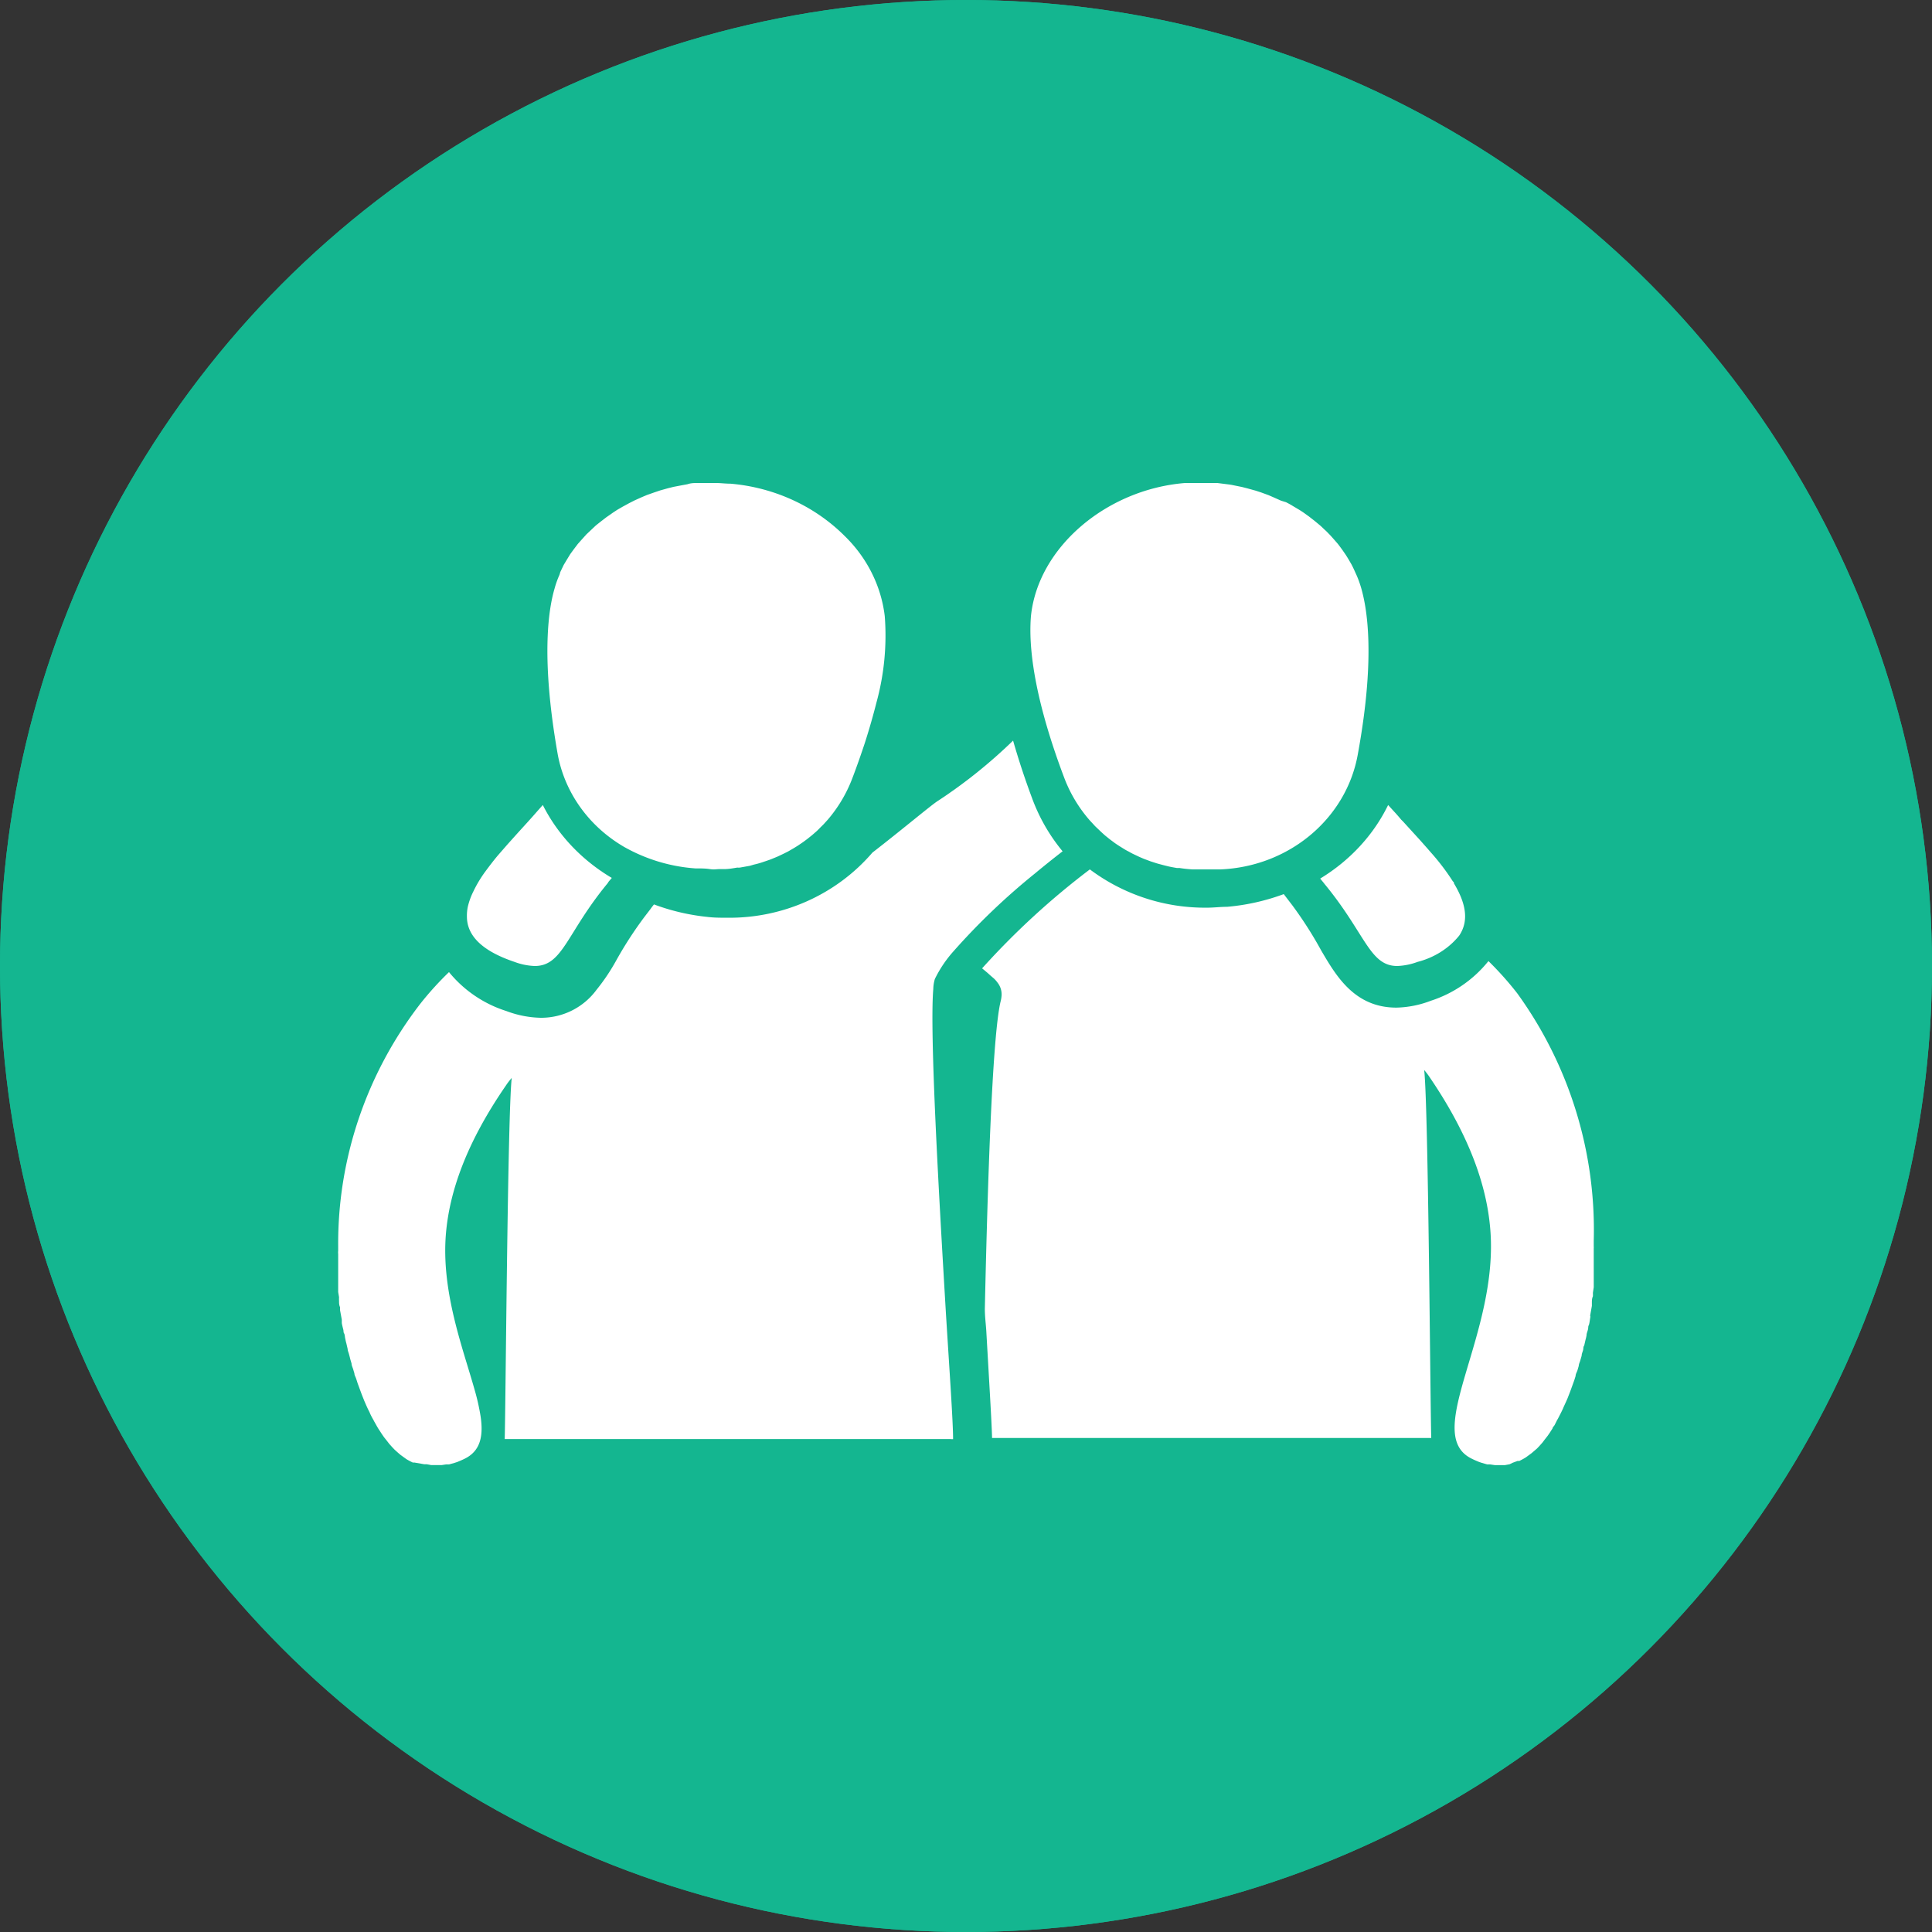<svg xmlns="http://www.w3.org/2000/svg" width="120" height="120" viewBox="0 0 120 120">
    <rect x="0" y="0" width="120" height="120" fill="#333333" stroke="none"/>
    <g fill="none" fill-rule="evenodd">
        <circle cx="60" cy="60" r="60" fill="#14B690"/>
        <circle cx="60" cy="60" r="57.5" stroke="#14B690" stroke-width="5"/>
        <path fill="#FFF" fill-rule="nonzero" d="M94.24 61.698a20.003 20.003 0 0 0-1.79-2.004 7.561 7.561 0 0 1-3.579 2.465 6.311 6.311 0 0 1-2.138.426c-2.613 0-3.758-1.996-4.671-3.548a24.36 24.36 0 0 0-1.79-2.802l-.536-.7c-1.133.42-2.32.686-3.526.789-.411 0-.814.053-1.216.053A11.925 11.925 0 0 1 67.693 54 47.878 47.878 0 0 0 61 60.146c.161.133.313.257.438.372.126.116.215.187.305.267.082.078.157.165.223.257.18.232.267.523.242.816-.01.122-.031.244-.063.363-.528 2.235-.814 11.813-.975 19.068 0 .479.063.94.09 1.374.178 3.122.33 5.597.357 6.581v.071h27.28c-.062-2.11-.178-20.566-.438-22.855.133.155.256.318.367.488 2.505 3.69 3.508 6.758 3.731 9.321.59 6.554-4.232 12.727-1.199 14.305.17.089.34.16.51.23l.161.054.34.098h.18l.295.044h.635l.286-.053.18-.089.312-.115h.108a4.28 4.28 0 0 0 .393-.213l.099-.071.277-.204.134-.115.197-.169.143-.15.197-.222.134-.178.188-.24.134-.194.17-.266c0-.062.081-.133.126-.204l.16-.32c.046-.07.081-.141.117-.212.036-.071.116-.222.17-.337.054-.116.063-.125.09-.195.026-.071.152-.329.223-.497l.054-.124c.063-.169.134-.337.197-.515l.08-.221.135-.373.08-.257c0-.124.08-.24.116-.355l.08-.275c0-.115.072-.24.1-.354l.08-.275c0-.125.062-.24.09-.355.026-.115 0-.186.07-.284l.081-.355c.026-.09.047-.182.063-.275 0-.124.063-.248.09-.372.026-.124 0-.16.044-.248.045-.09.063-.293.09-.444.027-.15 0-.115 0-.168l.107-.595v-.186c0-.133 0-.275.063-.408.004-.07.004-.142 0-.213l.053-.354v-.222V78.415v-.195-.257-.168-.249a.712.712 0 0 0 0-.133v-.337a25.059 25.059 0 0 0-4.75-15.378z"/>
        <path fill="#FFF" fill-rule="nonzero" d="M87.03 50.91c-.149-.18-.298-.351-.447-.51l-.364-.4c-.902 1.858-2.366 3.443-4.219 4.57.093.12.187.221.261.324C84.82 57.99 85.061 60 86.788 60c.433-.018.86-.104 1.26-.255 1.038-.266 1.948-.842 2.586-1.634.653-.97.364-2.094-.327-3.243 0-.042 0-.085-.065-.12-.402-.63-.858-1.23-1.363-1.795l-.243-.28-.438-.494-.28-.307-.775-.85-.112-.111zM59.064 89.39h.134c0-1.062-.214-4.1-.446-7.834-.437-7.364-1.016-17.408-.784-20.124.004-.212.037-.423.098-.626a7.534 7.534 0 0 1 1.176-1.741 41.61 41.61 0 0 1 5.02-4.796A63.73 63.73 0 0 1 66 52.876a11.244 11.244 0 0 1-1.908-3.333A47.627 47.627 0 0 1 62.924 46a31.45 31.45 0 0 1-4.68 3.751c-.348.21-2.264 1.82-4.056 3.204-2.238 2.607-5.557 4.093-9.04 4.047-.401 0-.811 0-1.222-.052a13.387 13.387 0 0 1-3.307-.775c-.08.104-.152.192-.223.296l-.348.453a23.864 23.864 0 0 0-1.783 2.75c-.35.634-.755 1.237-1.212 1.802a4.267 4.267 0 0 1-3.468 1.74 6.372 6.372 0 0 1-2.13-.417 7.537 7.537 0 0 1-3.567-2.42 19.733 19.733 0 0 0-1.783 1.967c-3.347 4.34-5.14 9.634-5.1 15.067v.278a.85.85 0 0 0 0 .2V80.25l.054.323a2.133 2.133 0 0 0 0 .235c0 .121 0 .252.063.383v.191l.107.583v.192c0 .06.053.27.089.409.036.139 0 .165.053.252.054.087.045.244.08.357.016.091.037.181.063.27l.08.348c0 .096.045.183.072.279.026.095.062.226.089.348l.08.27c0 .113.062.235.098.348l.08.27c0 .113.08.226.116.348l.08.252.134.366.08.217c.063.174.134.34.197.505l.053.122c.071.165.143.33.223.487.08.157.062.131.089.192.027.06.107.226.17.33.062.105.07.14.115.21l.16.287c.045.07.081.14.126.2l.169.261.134.192.187.235.134.174.196.217.142.148.223.2.134.114.276.2.098.07c.127.076.258.145.393.208h.107l.606.105h.151l.286.052h.633l.294-.044h.178l.339-.095.16-.052c.17-.07.34-.14.509-.227.945-.487 1.123-1.41.945-2.611-.089-.55-.21-1.093-.366-1.628-.73-2.61-2.104-6.145-1.783-9.766.223-2.515 1.221-5.527 3.718-9.148.11-.167.233-.327.365-.478-.258 2.245-.374 20.358-.437 22.43h27.717v.009z"/>
        <path fill="#FFF" fill-rule="nonzero" d="M29.057 56.318c-.042.2-.06.405-.056.608 0 1.105.812 2.098 2.95 2.817.4.152.827.24 1.26.257 1.755 0 1.97-2.038 4.528-5.137l.065-.103.196-.23c-1.867-1.109-3.353-2.679-4.285-4.53l-.327.368c-.392.454-.85.95-1.316 1.464l-.56.625-.56.642c-.271.317-.523.651-.766.976-.305.408-.567.84-.784 1.293a4.33 4.33 0 0 0-.345.95zM66.132 48.39a8.698 8.698 0 0 0 1.566 2.578l.217.232c.064.075.134.147.208.214l.28.267.227.206.298.24.254.19c.1.077.208.145.326.223l.262.163c.113.073.231.139.353.198.088.053.178.102.272.146l.38.18.28.12.417.155.29.094c.153.052.307.086.461.13l.272.068c.199.051.407.086.606.12h.163c.267.042.535.07.805.086h1.738c4.276-.177 7.837-3.173 8.535-7.181 1.15-6.288.507-9.243.2-10.308a6.541 6.541 0 0 0-.263-.739l-.109-.24a7.706 7.706 0 0 0-.226-.473l-.154-.266c-.081-.137-.163-.275-.253-.404l-.19-.274c-.091-.12-.181-.25-.281-.37l-.226-.258c-.1-.111-.2-.231-.308-.335a3.375 3.375 0 0 0-.253-.249c-.11-.103-.218-.214-.335-.309l-.28-.232-.363-.283-.299-.215a5.877 5.877 0 0 0-.389-.25l-.317-.188c-.135-.086-.271-.155-.416-.232l-.308-.095-.443-.197-.335-.146-.47-.172-.345-.112-.497-.137-.335-.086-.552-.112a3.256 3.256 0 0 0-.308-.051L75.608 30h-2c-4.888.395-9.15 4.003-9.576 8.29-.082 1.09-.181 4.097 2.1 10.1zM34.686 35.85a6.126 6.126 0 0 0-.244.717c-.308 1.057-.906 3.982.19 10.233.424 2.404 1.929 4.517 4.128 5.8a10.504 10.504 0 0 0 4.426 1.338c.317 0 .634 0 .905.043.272.043.408 0 .607 0h.299c.271 0 .534-.051.796-.094a.96.96 0 0 0 .163 0l.616-.11.262-.077c.16-.035.317-.078.471-.128l.28-.094c.146-.051.281-.094.417-.154l.29-.119.38-.18.272-.136.353-.204.262-.162.326-.222.244-.18.308-.246.227-.197c.1-.085.19-.179.28-.272l.208-.205.263-.29a8.674 8.674 0 0 0 1.52-2.559c.3-.784.553-1.518.78-2.2.298-.93.533-1.765.723-2.516.48-1.75.654-3.561.516-5.364-.223-1.878-1.102-3.632-2.498-4.989-1.862-1.856-4.38-3.009-7.08-3.24-.316 0-.624-.043-.904-.043h-1.114c-.226 0-.443 0-.66.077l-.327.06-.534.102-.344.085-.488.137-.353.119-.462.162-.344.145-.435.196-.335.17-.407.222-.326.188c-.127.085-.253.162-.38.256l-.308.213-.353.273-.29.23-.325.307-.263.248-.299.332-.235.264-.272.359-.199.273-.244.4-.163.273-.217.452c-.028.145-.073.222-.109.307z"/>
    </g>
</svg>
